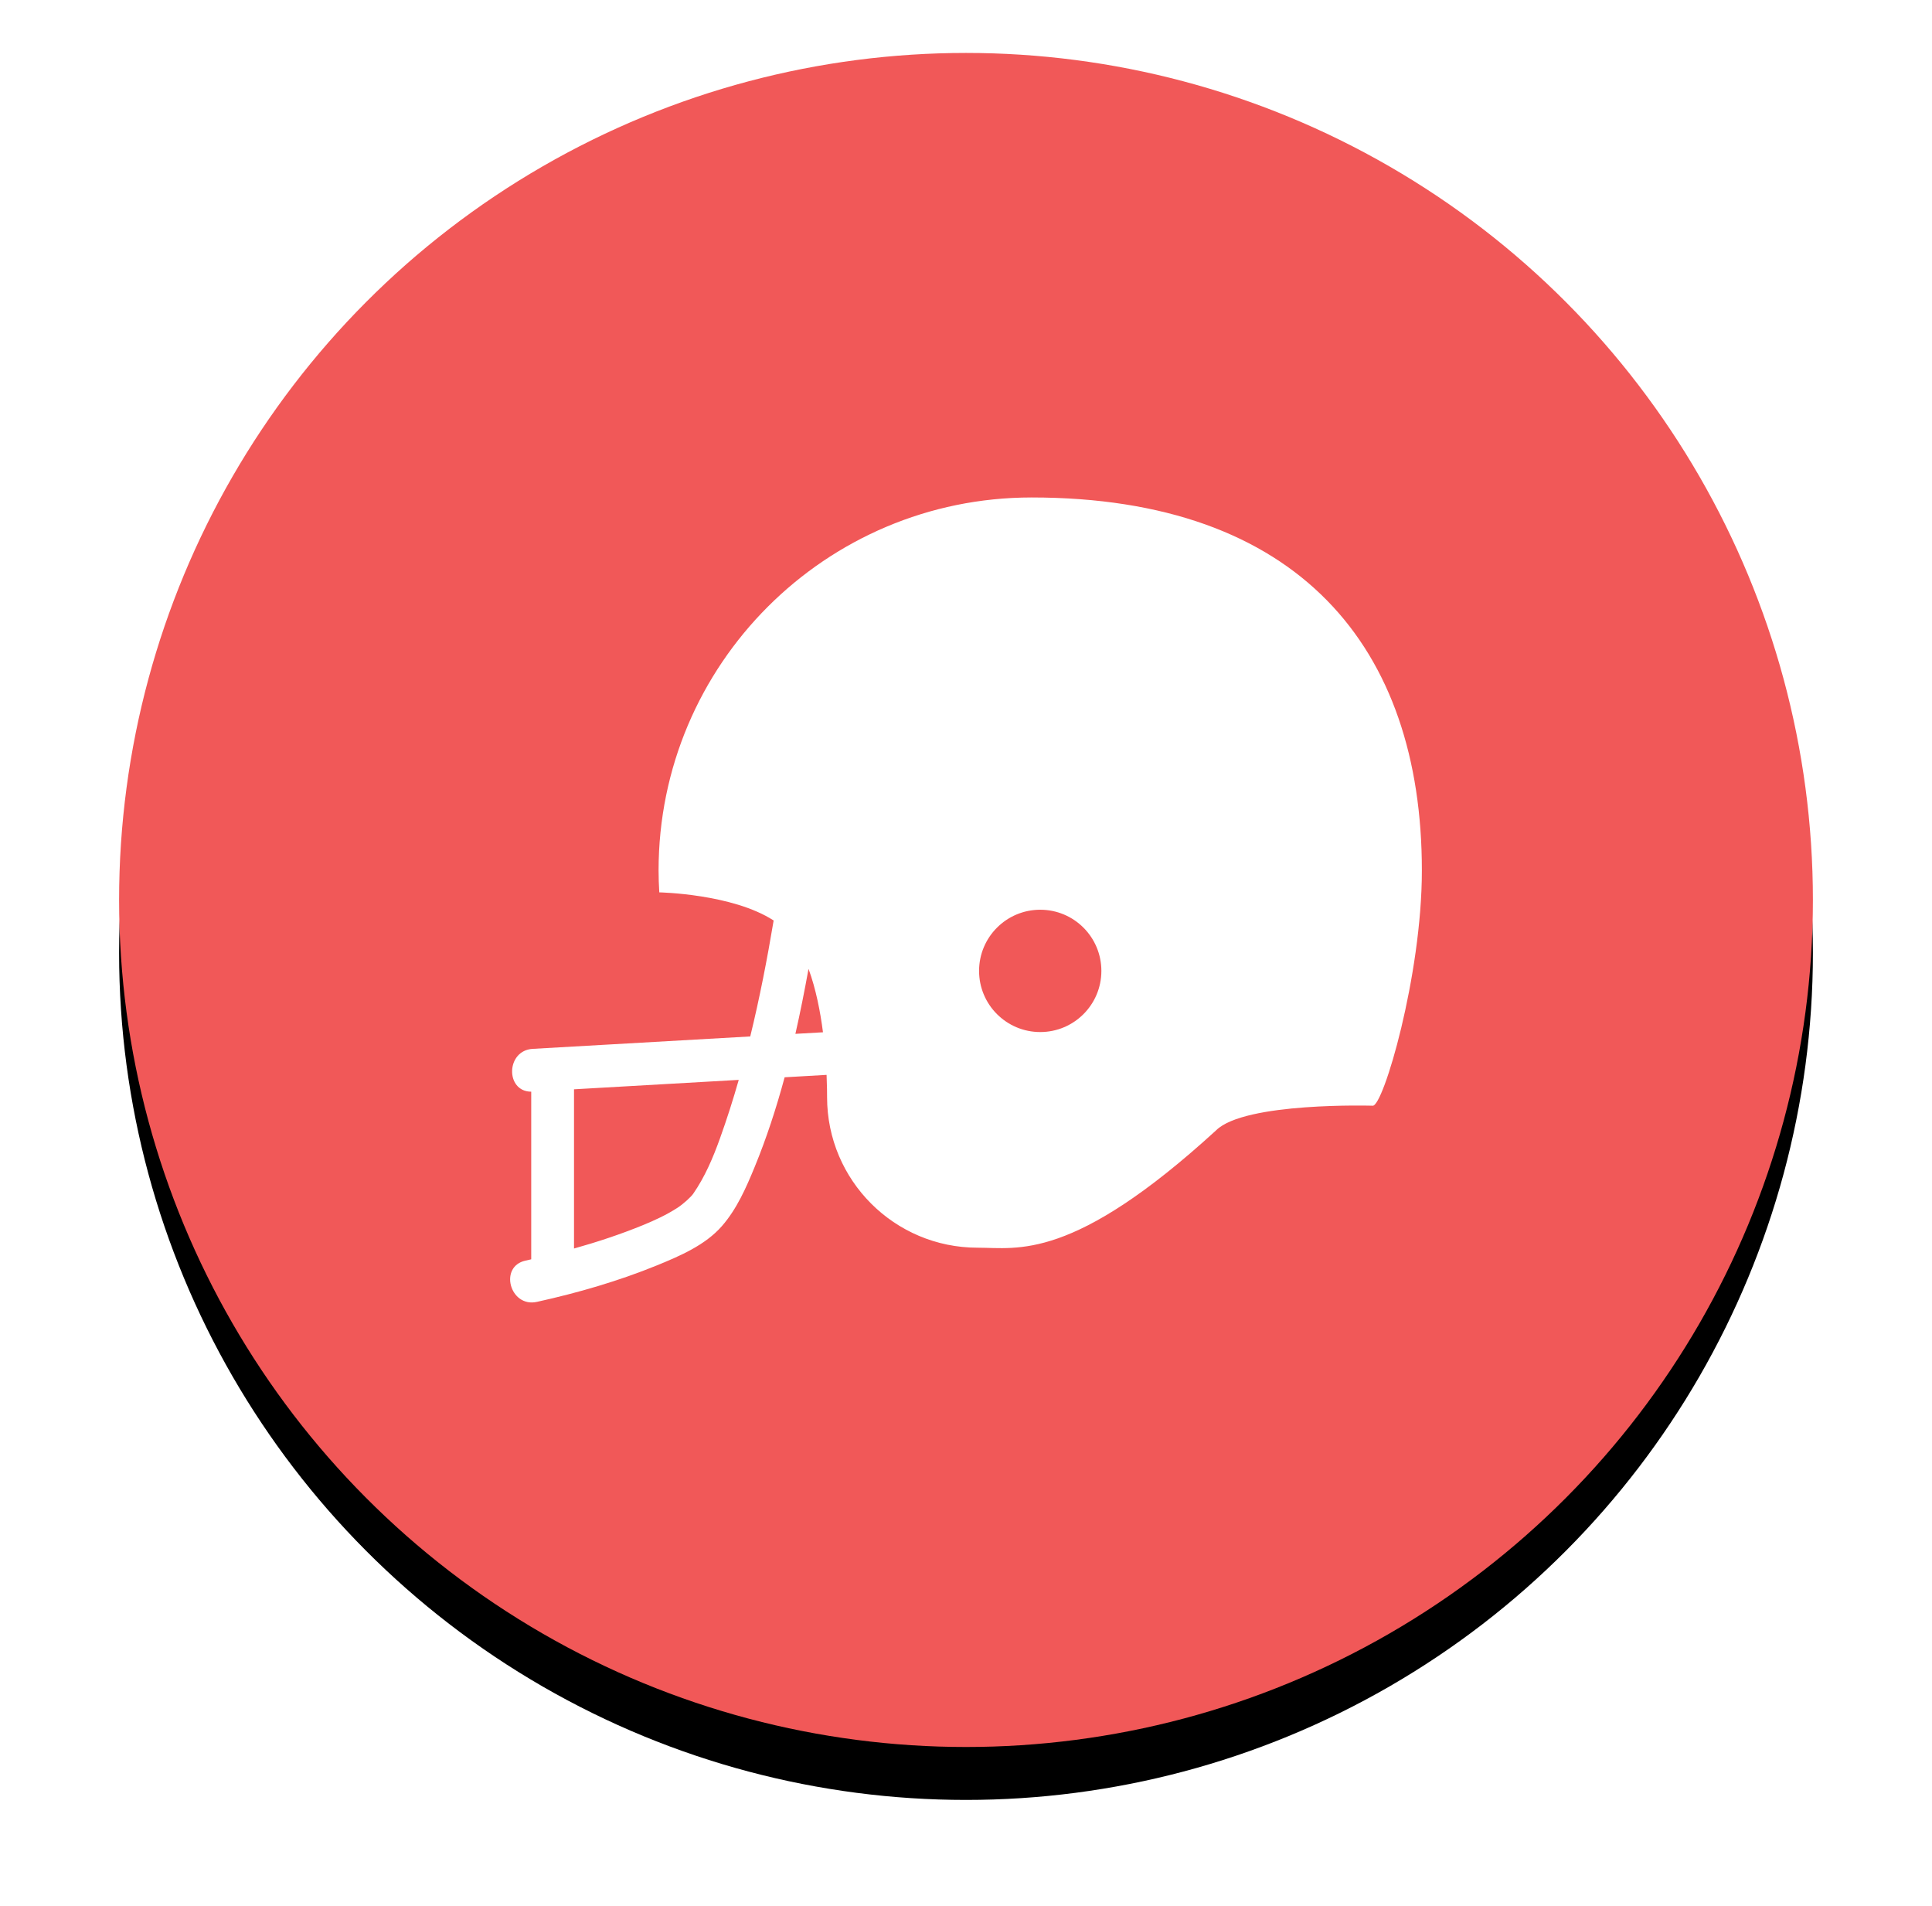 <?xml version="1.0" encoding="UTF-8"?>
<svg width="73px" height="72px" viewBox="0 0 73 72" version="1.1" xmlns="http://www.w3.org/2000/svg" xmlns:xlink="http://www.w3.org/1999/xlink">
    <!-- Generator: Sketch 47.1 (45422) - http://www.bohemiancoding.com/sketch -->
    <title>Group 4</title>
    <desc>Created with Sketch.</desc>
    <defs>
        <circle id="path-1" cx="32.5" cy="32" r="32"></circle>
        <filter x="-10.9%" y="-7.8%" width="121.9%" height="121.9%" filterUnits="objectBoundingBox" id="filter-2">
            <feOffset dx="0" dy="2" in="SourceAlpha" result="shadowOffsetOuter1"></feOffset>
            <feGaussianBlur stdDeviation="2" in="shadowOffsetOuter1" result="shadowBlurOuter1"></feGaussianBlur>
            <feColorMatrix values="0 0 0 0 0   0 0 0 0 0   0 0 0 0 0  0 0 0 0.16 0" type="matrix" in="shadowBlurOuter1"></feColorMatrix>
        </filter>
    </defs>
    <g id="Onboarding-2" stroke="none" stroke-width="1" fill="none" fill-rule="evenodd">
        <g id="Completed-Cards" transform="translate(-238, -299)">
            <g id="Group-3" transform="translate(10, 261)">
                <g id="Group-4" transform="translate(232, 40)">
                    <g id="Oval-6">
                        <use fill="black" fill-opacity="1" filter="url(#filter-2)" xlink:href="#path-1"></use>
                        <use fill="#F15858" fill-rule="evenodd" xlink:href="#path-1"></use>
                    </g>
                    <path d="M34.977,16.794 C27.194,16.794 20.884,23.103 20.884,30.887 C20.884,31.165 20.895,31.44 20.911,31.713 C20.911,31.713 23.675,31.765 25.232,32.776 C24.987,34.239 24.702,35.707 24.348,37.156 C21.608,37.312 18.869,37.469 16.129,37.625 C15.112,37.683 15.088,39.24 16.072,39.243 C16.072,41.354 16.072,43.464 16.072,45.576 C16,45.592 15.928,45.609 15.856,45.625 C14.838,45.849 15.27,47.408 16.286,47.184 C17.829,46.844 19.369,46.398 20.832,45.801 C21.693,45.448 22.648,45.04 23.275,44.323 C23.842,43.674 24.191,42.874 24.515,42.086 C24.965,40.993 25.334,39.856 25.647,38.699 C26.176,38.668 26.704,38.638 27.232,38.608 C27.25,39.026 27.251,39.33 27.251,39.451 C27.251,42.591 29.797,45.137 32.937,45.137 C34.454,45.137 36.518,45.673 41.947,40.706 C43.026,39.627 47.866,39.773 47.866,39.773 C48.262,39.82 49.725,34.86 49.725,30.887 C49.725,22.454 45.066,16.794 34.977,16.794 Z M23.203,41.01 C22.942,41.738 22.635,42.461 22.193,43.099 C22.112,43.216 21.828,43.48 21.594,43.632 C21.184,43.897 20.732,44.106 20.281,44.29 C19.441,44.633 18.57,44.921 17.689,45.168 C17.689,43.163 17.689,41.158 17.689,39.153 C19.764,39.034 21.839,38.916 23.913,38.797 C23.7,39.545 23.464,40.283 23.203,41.01 Z M26.054,37.058 C26.239,36.243 26.401,35.422 26.55,34.603 C26.827,35.354 26.995,36.212 27.096,36.999 C26.749,37.019 26.401,37.038 26.054,37.058 Z M35.305,36.99 C34.029,36.99 32.994,35.956 32.994,34.68 C32.994,33.404 34.029,32.369 35.305,32.369 C36.581,32.369 37.615,33.404 37.615,34.68 C37.615,35.956 36.581,36.99 35.305,36.99 Z" id="Shape" fill="#FFFFFF" fill-rule="nonzero"></path>
                </g>
            </g>
        </g>
    </g>
</svg>